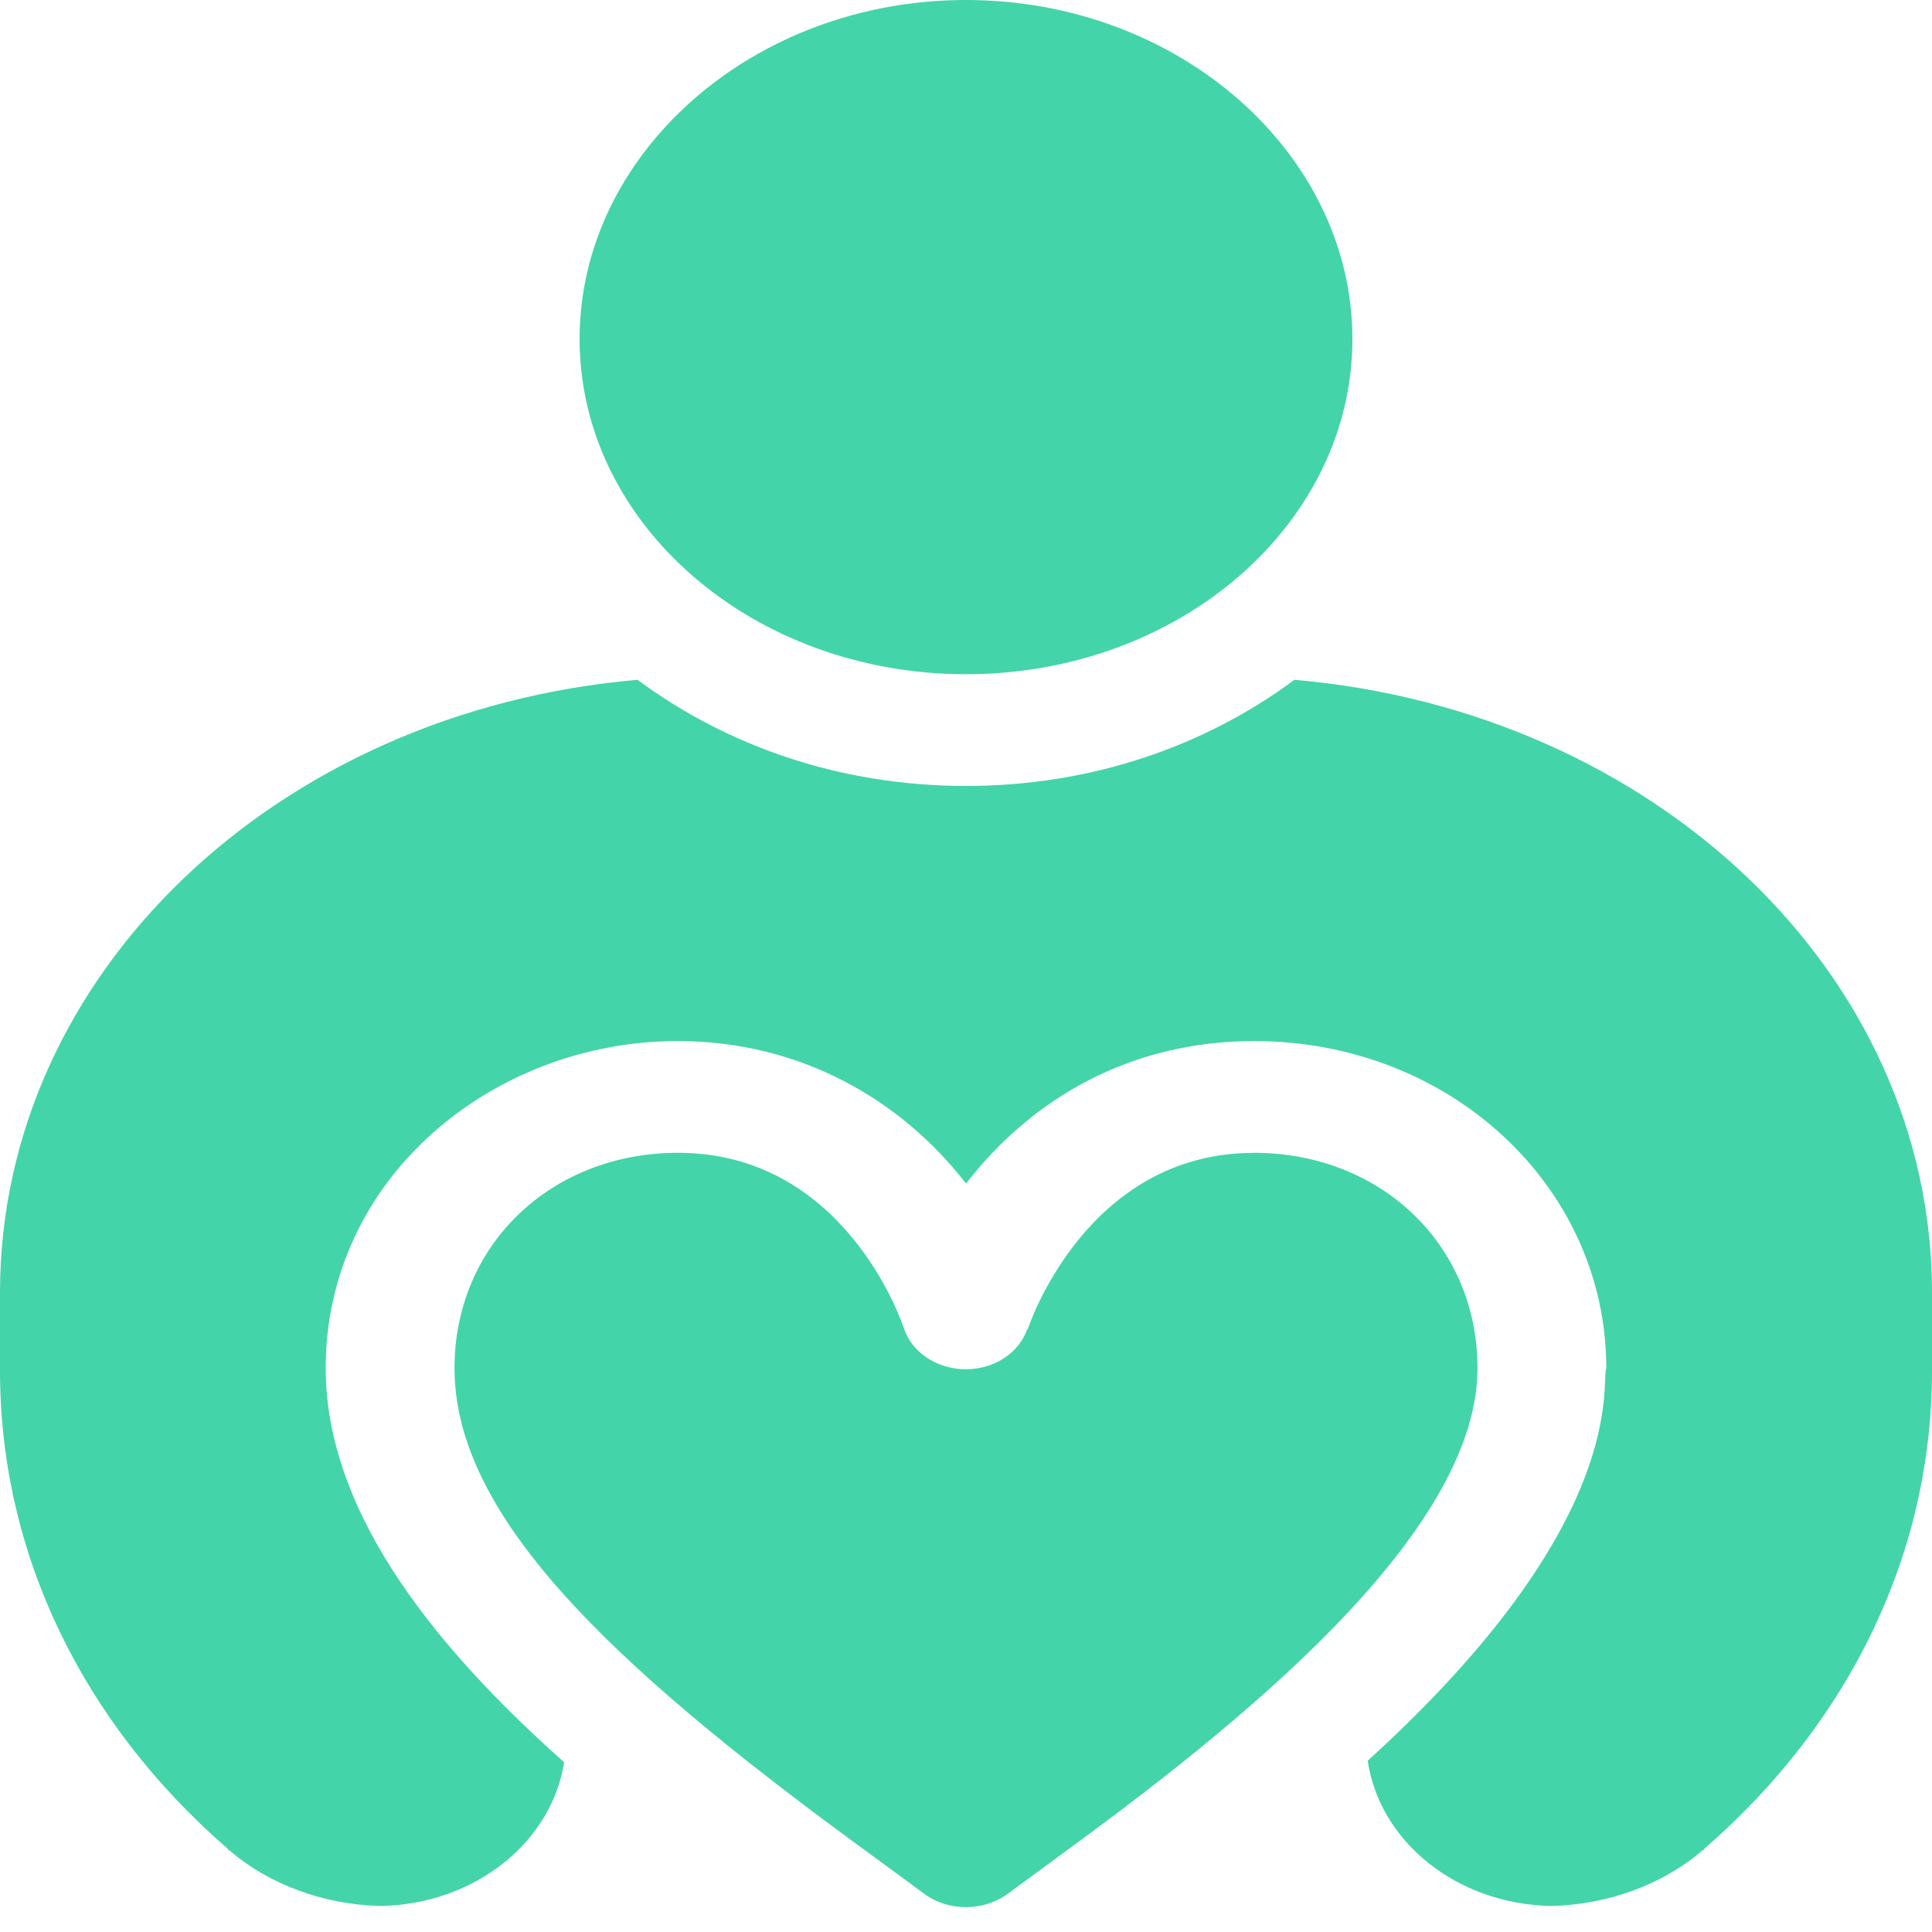 <svg xmlns="http://www.w3.org/2000/svg" width="36" height="36" viewBox="0 0 36 36">
    <g fill="none" fill-rule="evenodd">
        <g fill="#44D4A9" fill-rule="nonzero">
            <g>
                <g>
                    <g>
                        <g>
                            <g>
                                <path d="M23.365 21.481c2.375 0 4.166 1.725 4.166 4.012 0 2.924-3.956 6.28-7.524 8.892l-1.231.904c-.448.33-1.106.33-1.553 0-.422-.312-.834-.613-1.234-.906-4.69-3.434-7.52-6.167-7.52-8.89 0-2.287 1.79-4.012 4.166-4.012 3.098 0 4.166 3.14 4.21 3.275.147.447.618.758 1.154.758.53-.002.984-.303 1.139-.738l.01-.012.009-.012c.01-.032 1.08-3.27 4.208-3.27zm.755-8.814C30.84 13.25 36 18.15 36 24.084v1.458c0 3.373-1.512 6.538-4.248 8.911 0 .021 0 .021-.024.021-.744.646-1.776 1.02-2.832 1.041-1.766-.038-3.19-1.207-3.411-2.706 4.933-4.485 4.333-7.052 4.446-7.316 0-3.388-2.919-6.094-6.555-6.094h-.011c-2.296 0-4.132 1.063-5.364 2.655-1.22-1.577-3.107-2.655-5.366-2.655h-.011c-3.423 0-6.555 2.538-6.555 6.094 0 2.795 2.206 5.35 4.443 7.344-.234 1.485-1.653 2.64-3.408 2.678-1.056-.02-2.088-.395-2.832-1.04-.024 0-.024 0-.024-.022C1.512 32.08 0 28.915 0 25.542v-1.458C0 18.15 5.16 13.25 11.88 12.667c1.656 1.228 3.768 1.978 6.12 1.978 2.352 0 4.464-.75 6.12-1.978zM18 0c3.976 0 7.2 2.866 7.2 6.316 0 3.45-3.224 6.247-7.2 6.247s-7.2-2.797-7.2-6.247C10.8 2.866 14.024 0 18 0z" transform="translate(-165, -5181) translate(0, 4357) translate(135, 150) translate(0, 144) translate(30, 530) translate(0, 0)"/>
                            </g>
                        </g>
                    </g>
                </g>
            </g>
        </g>
    </g>
</svg>
